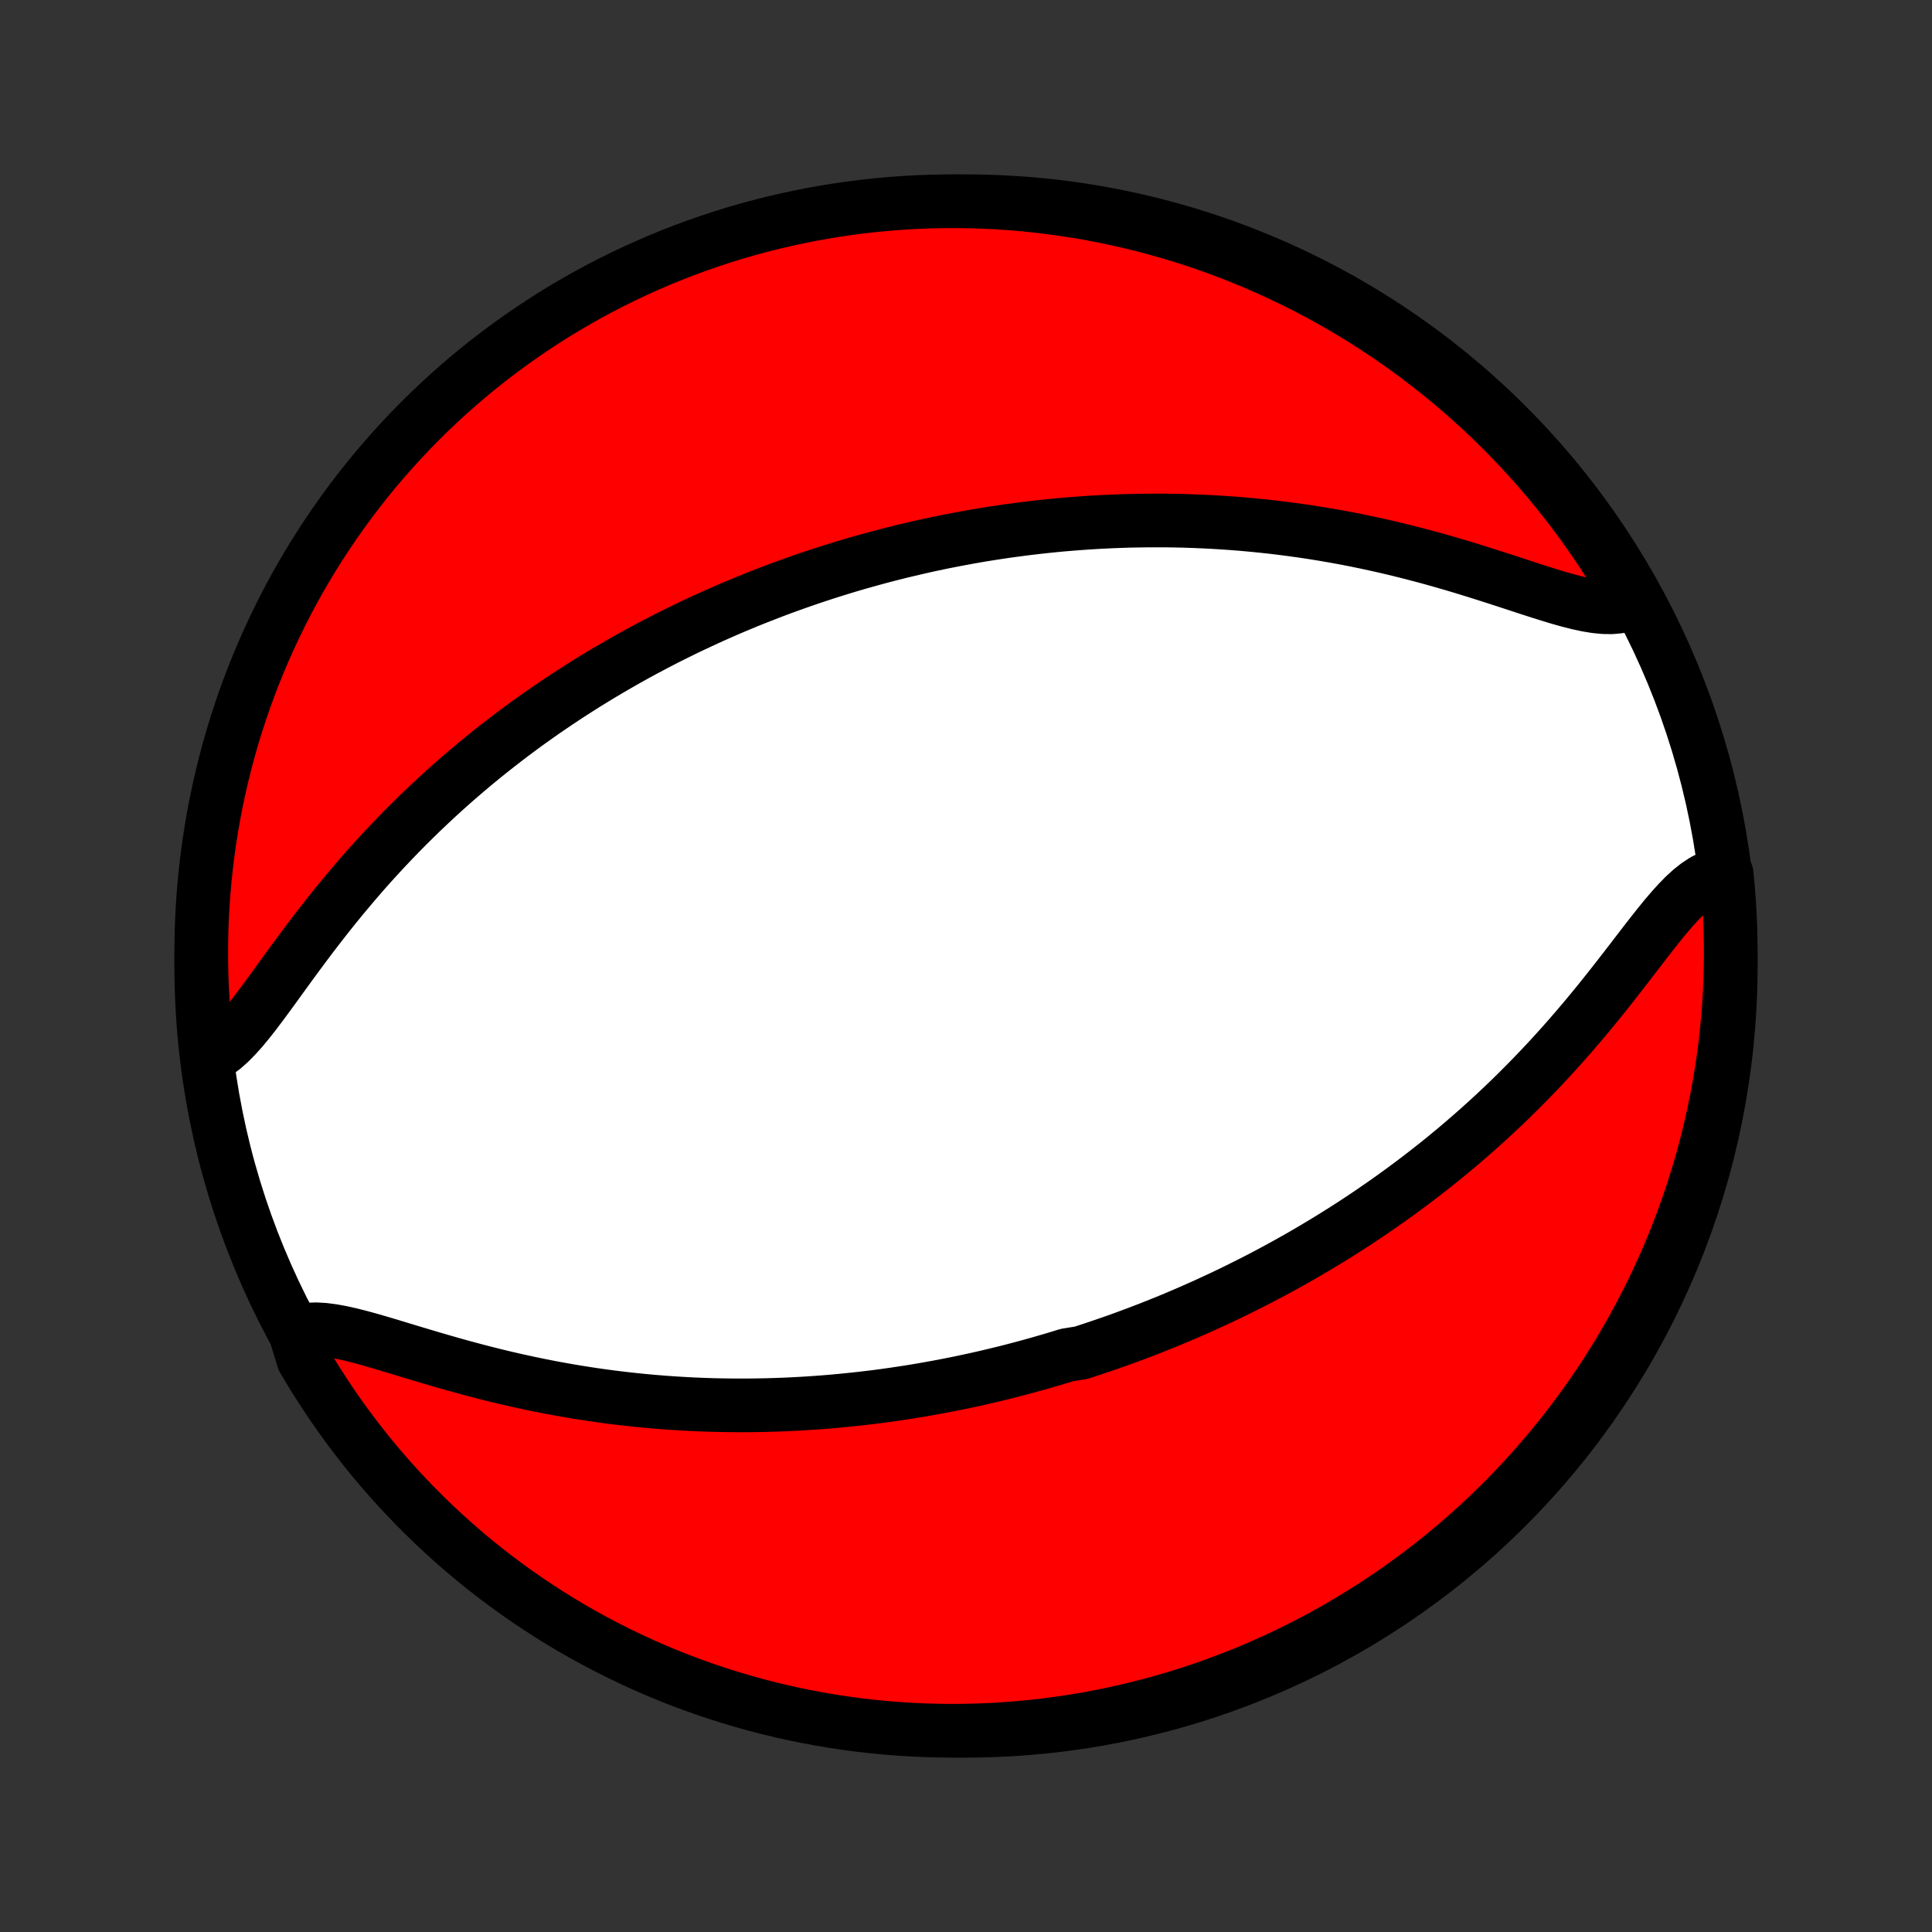 <?xml version="1.0" encoding="utf-8" standalone="no"?>
<!DOCTYPE svg PUBLIC "-//W3C//DTD SVG 1.1//EN"
  "http://www.w3.org/Graphics/SVG/1.1/DTD/svg11.dtd">
<!-- Created with matplotlib (http://matplotlib.org/) -->
<svg height="72pt" version="1.1" viewBox="0 0 72 72" width="72pt" xmlns="http://www.w3.org/2000/svg" xmlns:xlink="http://www.w3.org/1999/xlink">
 <rect x="0" y="0" width="72" height="72" fill="#333333" stroke="none"/>
 <defs>
  <style type="text/css">
*{stroke-linecap:butt;stroke-linejoin:round;}
  </style>
 </defs>
 <g id="figure_1">
  <g id="patch_1">
   <path d="
M0 72
L72 72
L72 0
L0 0
z
" style="fill:none;"/>
  </g>
  <g id="axes_1">
   <g id="PatchCollection_1">
    <defs>
     <path d="
M36 -7.5
C43.558 -7.5 50.808 -10.503 56.153 -15.848
C61.497 -21.192 64.5 -28.442 64.5 -36
C64.5 -43.558 61.497 -50.808 56.153 -56.153
C50.808 -61.497 43.558 -64.5 36 -64.5
C28.442 -64.5 21.192 -61.497 15.848 -56.153
C10.503 -50.808 7.5 -43.558 7.5 -36
C7.5 -28.442 10.503 -21.192 15.848 -15.848
C21.192 -10.503 28.442 -7.5 36 -7.5
z
" id="C0_0_a811fe30f3"/>
     <path d="
M11.001 -22.342
L11.242 -22.414
L11.503 -22.453
L11.784 -22.462
L12.082 -22.444
L12.396 -22.403
L12.725 -22.343
L13.066 -22.267
L13.418 -22.178
L13.779 -22.079
L14.149 -21.972
L14.526 -21.86
L14.909 -21.744
L15.297 -21.626
L15.69 -21.508
L16.086 -21.39
L16.484 -21.274
L16.885 -21.159
L17.287 -21.048
L17.69 -20.94
L18.094 -20.835
L18.497 -20.734
L18.9 -20.638
L19.303 -20.546
L19.704 -20.459
L20.104 -20.376
L20.502 -20.297
L20.898 -20.224
L21.293 -20.155
L21.685 -20.091
L22.075 -20.031
L22.462 -19.976
L22.846 -19.925
L23.227 -19.879
L23.606 -19.837
L23.981 -19.799
L24.354 -19.765
L24.723 -19.735
L25.089 -19.709
L25.452 -19.687
L25.811 -19.668
L26.168 -19.653
L26.521 -19.641
L26.871 -19.633
L27.218 -19.628
L27.561 -19.626
L27.901 -19.627
L28.238 -19.631
L28.572 -19.637
L28.903 -19.647
L29.231 -19.659
L29.555 -19.674
L29.877 -19.691
L30.196 -19.711
L30.512 -19.733
L30.826 -19.757
L31.136 -19.784
L31.444 -19.813
L31.749 -19.844
L32.052 -19.877
L32.352 -19.912
L32.65 -19.948
L32.946 -19.987
L33.239 -20.028
L33.53 -20.071
L33.819 -20.115
L34.105 -20.161
L34.39 -20.209
L34.673 -20.259
L34.954 -20.31
L35.233 -20.363
L35.51 -20.417
L35.786 -20.473
L36.06 -20.531
L36.333 -20.59
L36.604 -20.651
L36.873 -20.713
L37.142 -20.778
L37.409 -20.843
L37.675 -20.91
L37.94 -20.979
L38.203 -21.049
L38.466 -21.121
L38.728 -21.194
L38.988 -21.269
L39.248 -21.345
L39.508 -21.423
L39.766 -21.503
L40.281 -21.584
L40.538 -21.667
L40.794 -21.752
L41.05 -21.838
L41.306 -21.926
L41.561 -22.015
L41.816 -22.106
L42.071 -22.2
L42.325 -22.294
L42.58 -22.391
L42.835 -22.489
L43.089 -22.59
L43.344 -22.692
L43.599 -22.796
L43.854 -22.903
L44.109 -23.011
L44.364 -23.121
L44.62 -23.234
L44.877 -23.349
L45.133 -23.466
L45.39 -23.585
L45.648 -23.706
L45.906 -23.83
L46.165 -23.957
L46.424 -24.086
L46.684 -24.217
L46.945 -24.351
L47.206 -24.488
L47.469 -24.628
L47.732 -24.77
L47.996 -24.916
L48.26 -25.064
L48.526 -25.215
L48.792 -25.37
L49.06 -25.528
L49.328 -25.689
L49.598 -25.854
L49.868 -26.022
L50.139 -26.193
L50.411 -26.368
L50.684 -26.547
L50.959 -26.73
L51.233 -26.917
L51.509 -27.108
L51.786 -27.303
L52.064 -27.502
L52.342 -27.705
L52.622 -27.913
L52.902 -28.125
L53.182 -28.342
L53.464 -28.563
L53.746 -28.789
L54.028 -29.02
L54.311 -29.256
L54.594 -29.497
L54.877 -29.742
L55.16 -29.993
L55.444 -30.249
L55.727 -30.51
L56.009 -30.776
L56.292 -31.047
L56.573 -31.324
L56.854 -31.605
L57.134 -31.892
L57.413 -32.183
L57.691 -32.479
L57.967 -32.78
L58.242 -33.085
L58.514 -33.394
L58.785 -33.708
L59.053 -34.024
L59.319 -34.344
L59.583 -34.667
L59.844 -34.992
L60.102 -35.318
L60.357 -35.644
L60.609 -35.97
L60.859 -36.294
L61.105 -36.615
L61.349 -36.932
L61.591 -37.242
L61.83 -37.544
L62.067 -37.835
L62.304 -38.112
L62.539 -38.372
L62.774 -38.613
L63.01 -38.829
L63.248 -39.018
L63.487 -39.176
L63.728 -39.299
L63.973 -39.385
L64.22 -39.43
L64.347 -39.433
L64.394 -38.947
L64.433 -38.452
L64.463 -37.956
L64.484 -37.46
L64.496 -36.963
L64.5 -36.465
L64.495 -35.968
L64.481 -35.471
L64.459 -34.974
L64.428 -34.477
L64.389 -33.98
L64.341 -33.484
L64.284 -32.989
L64.218 -32.495
L64.144 -32.002
L64.061 -31.51
L63.97 -31.02
L63.871 -30.531
L63.762 -30.043
L63.646 -29.558
L63.521 -29.074
L63.387 -28.593
L63.245 -28.114
L63.095 -27.637
L62.937 -27.163
L62.77 -26.691
L62.596 -26.222
L62.413 -25.757
L62.222 -25.294
L62.023 -24.835
L61.816 -24.379
L61.602 -23.926
L61.379 -23.478
L61.149 -23.033
L60.911 -22.592
L60.666 -22.155
L60.413 -21.722
L60.152 -21.294
L59.885 -20.87
L59.61 -20.451
L59.328 -20.037
L59.038 -19.627
L58.742 -19.222
L58.439 -18.823
L58.129 -18.428
L57.812 -18.04
L57.488 -17.656
L57.158 -17.278
L56.822 -16.906
L56.479 -16.54
L56.13 -16.179
L55.775 -15.825
L55.414 -15.477
L55.047 -15.135
L54.674 -14.799
L54.295 -14.47
L53.911 -14.147
L53.521 -13.831
L53.126 -13.522
L52.726 -13.22
L52.321 -12.924
L51.91 -12.636
L51.495 -12.355
L51.076 -12.081
L50.651 -11.814
L50.222 -11.554
L49.789 -11.302
L49.352 -11.058
L48.91 -10.821
L48.465 -10.592
L48.016 -10.37
L47.563 -10.157
L47.106 -9.951
L46.647 -9.753
L46.184 -9.563
L45.718 -9.382
L45.248 -9.208
L44.777 -9.042
L44.302 -8.885
L43.825 -8.736
L43.346 -8.595
L42.864 -8.463
L42.38 -8.339
L41.894 -8.223
L41.407 -8.116
L40.917 -8.018
L40.427 -7.927
L39.935 -7.846
L39.442 -7.773
L38.947 -7.709
L38.452 -7.653
L37.956 -7.606
L37.46 -7.567
L36.963 -7.537
L36.465 -7.516
L35.968 -7.504
L35.471 -7.5
L34.974 -7.505
L34.477 -7.518
L33.98 -7.541
L33.484 -7.572
L32.989 -7.611
L32.495 -7.659
L32.002 -7.716
L31.51 -7.782
L31.02 -7.856
L30.531 -7.939
L30.043 -8.03
L29.558 -8.129
L29.074 -8.238
L28.593 -8.354
L28.114 -8.479
L27.637 -8.613
L27.163 -8.755
L26.691 -8.905
L26.222 -9.063
L25.757 -9.23
L25.294 -9.404
L24.835 -9.587
L24.379 -9.778
L23.926 -9.977
L23.478 -10.184
L23.033 -10.398
L22.592 -10.621
L22.155 -10.851
L21.722 -11.089
L21.294 -11.334
L20.87 -11.587
L20.451 -11.848
L20.037 -12.115
L19.627 -12.39
L19.222 -12.672
L18.823 -12.962
L18.428 -13.258
L18.04 -13.561
L17.656 -13.871
L17.278 -14.188
L16.906 -14.512
L16.54 -14.842
L16.179 -15.178
L15.825 -15.521
L15.477 -15.87
L15.135 -16.225
L14.799 -16.586
L14.47 -16.953
L14.147 -17.326
L13.831 -17.705
L13.522 -18.089
L13.22 -18.479
L12.924 -18.874
L12.636 -19.274
L12.355 -19.679
L12.081 -20.09
L11.814 -20.505
L11.554 -20.924
L11.302 -21.349
z
" id="C0_1_4586ce0f8c"/>
     <path d="
M7.872 -32.647
L8.103 -32.782
L8.332 -32.953
L8.559 -33.155
L8.786 -33.385
L9.013 -33.639
L9.241 -33.913
L9.469 -34.203
L9.7 -34.508
L9.934 -34.823
L10.17 -35.146
L10.409 -35.476
L10.651 -35.81
L10.896 -36.147
L11.145 -36.485
L11.396 -36.823
L11.651 -37.161
L11.909 -37.496
L12.17 -37.83
L12.433 -38.161
L12.699 -38.488
L12.968 -38.811
L13.238 -39.13
L13.51 -39.445
L13.784 -39.755
L14.06 -40.059
L14.337 -40.359
L14.616 -40.653
L14.895 -40.942
L15.175 -41.226
L15.456 -41.504
L15.737 -41.777
L16.019 -42.045
L16.3 -42.307
L16.582 -42.563
L16.864 -42.815
L17.146 -43.061
L17.428 -43.302
L17.709 -43.538
L17.99 -43.769
L18.271 -43.995
L18.55 -44.215
L18.83 -44.432
L19.108 -44.643
L19.386 -44.85
L19.663 -45.053
L19.94 -45.251
L20.215 -45.445
L20.49 -45.634
L20.764 -45.82
L21.037 -46.001
L21.309 -46.179
L21.58 -46.352
L21.85 -46.523
L22.12 -46.689
L22.388 -46.852
L22.656 -47.011
L22.923 -47.167
L23.189 -47.32
L23.454 -47.47
L23.718 -47.616
L23.982 -47.76
L24.245 -47.9
L24.508 -48.038
L24.769 -48.173
L25.03 -48.305
L25.291 -48.434
L25.55 -48.561
L25.81 -48.685
L26.069 -48.806
L26.327 -48.926
L26.585 -49.043
L26.843 -49.157
L27.1 -49.27
L27.357 -49.38
L27.614 -49.487
L27.871 -49.593
L28.128 -49.697
L28.385 -49.798
L28.641 -49.898
L28.898 -49.996
L29.155 -50.092
L29.412 -50.185
L29.669 -50.277
L29.926 -50.367
L30.184 -50.456
L30.442 -50.542
L30.701 -50.627
L30.96 -50.71
L31.22 -50.791
L31.48 -50.871
L31.741 -50.949
L32.002 -51.025
L32.265 -51.099
L32.528 -51.172
L32.792 -51.244
L33.057 -51.313
L33.324 -51.381
L33.591 -51.448
L33.86 -51.512
L34.129 -51.575
L34.4 -51.637
L34.673 -51.697
L34.947 -51.755
L35.222 -51.812
L35.499 -51.866
L35.777 -51.919
L36.057 -51.971
L36.339 -52.021
L36.623 -52.069
L36.909 -52.115
L37.197 -52.159
L37.486 -52.202
L37.778 -52.242
L38.072 -52.281
L38.368 -52.318
L38.667 -52.353
L38.968 -52.386
L39.271 -52.417
L39.577 -52.446
L39.886 -52.472
L40.197 -52.496
L40.511 -52.518
L40.827 -52.538
L41.147 -52.555
L41.469 -52.57
L41.794 -52.582
L42.122 -52.592
L42.453 -52.598
L42.788 -52.602
L43.125 -52.603
L43.466 -52.602
L43.81 -52.597
L44.157 -52.589
L44.507 -52.577
L44.861 -52.562
L45.217 -52.544
L45.577 -52.522
L45.941 -52.497
L46.307 -52.468
L46.677 -52.434
L47.05 -52.397
L47.426 -52.356
L47.806 -52.31
L48.188 -52.26
L48.574 -52.206
L48.962 -52.147
L49.353 -52.084
L49.746 -52.015
L50.142 -51.943
L50.54 -51.865
L50.941 -51.782
L51.343 -51.695
L51.747 -51.603
L52.152 -51.506
L52.558 -51.404
L52.965 -51.298
L53.373 -51.188
L53.78 -51.073
L54.188 -50.955
L54.594 -50.833
L54.998 -50.708
L55.401 -50.581
L55.801 -50.453
L56.198 -50.324
L56.591 -50.195
L56.978 -50.068
L57.36 -49.945
L57.735 -49.827
L58.102 -49.716
L58.46 -49.615
L58.807 -49.527
L59.142 -49.455
L59.463 -49.402
L59.769 -49.372
L60.059 -49.368
L60.33 -49.393
L60.582 -49.45
L60.774 -49.543
L60.525 -50.088
L60.268 -50.519
L60.003 -50.944
L59.731 -51.365
L59.452 -51.782
L59.166 -52.194
L58.873 -52.601
L58.573 -53.002
L58.266 -53.399
L57.952 -53.79
L57.631 -54.176
L57.304 -54.557
L56.97 -54.931
L56.63 -55.3
L56.284 -55.663
L55.931 -56.02
L55.573 -56.371
L55.208 -56.716
L54.838 -57.054
L54.462 -57.386
L54.08 -57.712
L53.693 -58.031
L53.3 -58.343
L52.902 -58.648
L52.499 -58.947
L52.091 -59.238
L51.678 -59.523
L51.261 -59.8
L50.838 -60.07
L50.411 -60.333
L49.98 -60.588
L49.544 -60.836
L49.105 -61.076
L48.661 -61.309
L48.213 -61.533
L47.762 -61.75
L47.307 -61.96
L46.849 -62.161
L46.387 -62.354
L45.922 -62.54
L45.455 -62.717
L44.984 -62.886
L44.511 -63.047
L44.035 -63.2
L43.556 -63.344
L43.075 -63.48
L42.593 -63.608
L42.108 -63.727
L41.621 -63.838
L41.133 -63.94
L40.642 -64.034
L40.151 -64.119
L39.658 -64.196
L39.164 -64.264
L38.67 -64.324
L38.174 -64.375
L37.678 -64.417
L37.181 -64.451
L36.684 -64.475
L36.186 -64.492
L35.689 -64.499
L35.192 -64.498
L34.695 -64.489
L34.198 -64.47
L33.702 -64.443
L33.206 -64.407
L32.712 -64.363
L32.218 -64.31
L31.726 -64.248
L31.235 -64.178
L30.745 -64.099
L30.257 -64.011
L29.771 -63.915
L29.286 -63.811
L28.804 -63.698
L28.324 -63.577
L27.846 -63.447
L27.37 -63.309
L26.898 -63.162
L26.428 -63.007
L25.961 -62.844
L25.497 -62.673
L25.036 -62.494
L24.579 -62.307
L24.125 -62.111
L23.674 -61.908
L23.228 -61.697
L22.785 -61.478
L22.346 -61.251
L21.912 -61.017
L21.482 -60.774
L21.056 -60.525
L20.634 -60.268
L20.218 -60.003
L19.806 -59.731
L19.399 -59.452
L18.997 -59.166
L18.601 -58.873
L18.21 -58.573
L17.824 -58.266
L17.443 -57.952
L17.069 -57.631
L16.7 -57.304
L16.337 -56.97
L15.98 -56.63
L15.629 -56.284
L15.284 -55.931
L14.946 -55.573
L14.614 -55.208
L14.288 -54.838
L13.969 -54.462
L13.657 -54.08
L13.352 -53.693
L13.053 -53.3
L12.762 -52.902
L12.477 -52.499
L12.2 -52.091
L11.93 -51.678
L11.667 -51.261
L11.412 -50.838
L11.164 -50.411
L10.924 -49.98
L10.691 -49.544
L10.467 -49.105
L10.25 -48.661
L10.04 -48.213
L9.839 -47.762
L9.646 -47.307
L9.46 -46.849
L9.283 -46.387
L9.114 -45.922
L8.953 -45.455
L8.8 -44.984
L8.656 -44.511
L8.52 -44.035
L8.392 -43.556
L8.273 -43.075
L8.162 -42.593
L8.06 -42.108
L7.966 -41.621
L7.881 -41.133
L7.804 -40.642
L7.736 -40.151
L7.676 -39.658
L7.625 -39.164
L7.583 -38.67
L7.549 -38.174
L7.524 -37.678
L7.508 -37.181
L7.501 -36.684
L7.502 -36.186
L7.511 -35.689
L7.53 -35.192
L7.557 -34.695
L7.593 -34.198
L7.637 -33.702
z
" id="C0_2_55e066cbd4"/>
    </defs>
    <g clip-path="url(#p1bffca34e9)">
     <use style="fill:#ffffff;stroke:#000000;stroke-width:2.0;" x="0.0" xlink:href="#C0_0_a811fe30f3" y="72.0"/>
    </g>
    <g clip-path="url(#p1bffca34e9)">
     <use style="fill:#ff0000;stroke:#000000;stroke-width:2.0;" x="0.0" xlink:href="#C0_1_4586ce0f8c" y="72.0"/>
    </g>
    <g clip-path="url(#p1bffca34e9)">
     <use style="fill:#ff0000;stroke:#000000;stroke-width:2.0;" x="0.0" xlink:href="#C0_2_55e066cbd4" y="72.0"/>
    </g>
   </g>
  </g>
 </g>
 <defs>
  <clipPath id="p1bffca34e9">
   <rect height="72.0" width="72.0" x="0.0" y="0.0"/>
  </clipPath>
 </defs>
</svg>
